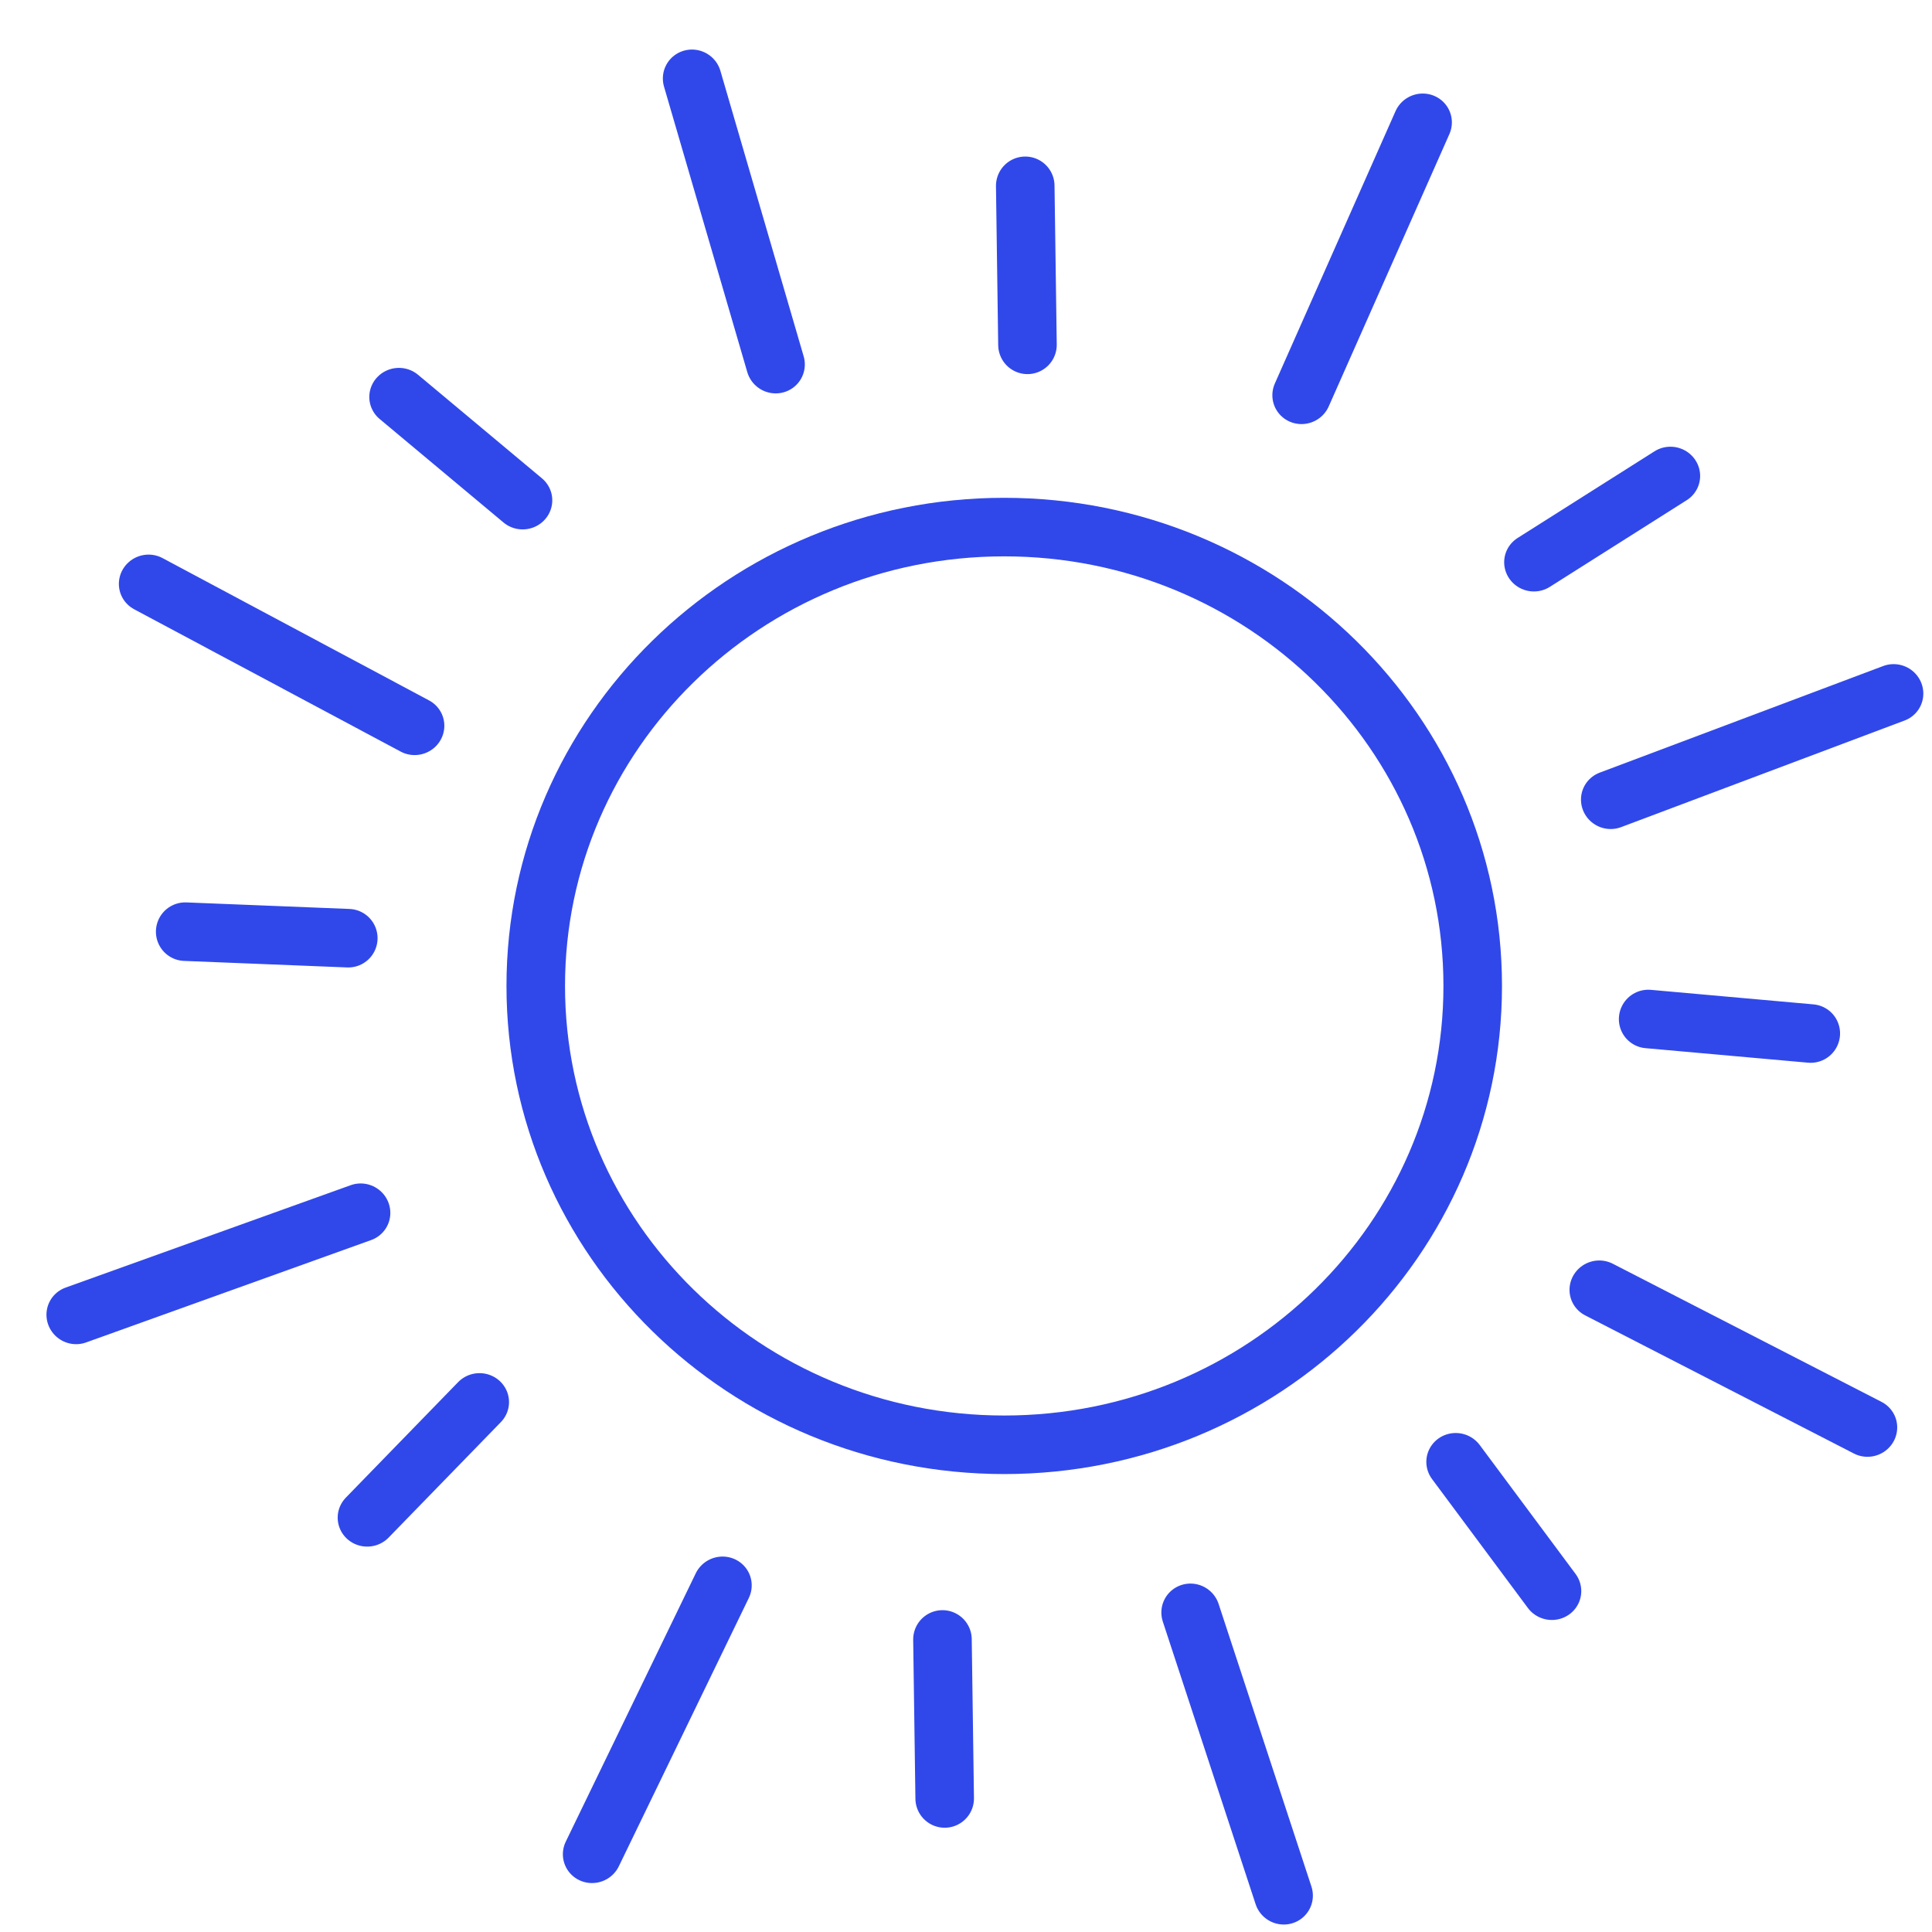 <svg width="33" height="33" viewBox="0 0 33 33" fill="none" xmlns="http://www.w3.org/2000/svg">
<path d="M25.155 16.841C25.155 21.16 21.581 24.678 17.153 24.678C12.725 24.678 9.151 21.16 9.151 16.841C9.151 12.521 12.725 9.003 17.153 9.003C21.581 9.003 25.155 12.521 25.155 16.841Z" stroke="#3048EA"/>
<line x1="0.5" y1="-0.5" x2="5.579" y2="-0.5" transform="matrix(0.28 0.96 -0.963 0.27 11.202 1)" stroke="#3048EA" stroke-linecap="round"/>
<line x1="0.5" y1="-0.5" x2="5.589" y2="-0.5" transform="matrix(-0.405 0.914 0.92 0.392 24.959 1.834)" stroke="#3048EA" stroke-linecap="round"/>
<line x1="0.5" y1="-0.5" x2="5.662" y2="-0.5" transform="matrix(0.882 0.471 -0.485 0.874 1.85 10.171)" stroke="#3048EA" stroke-linecap="round"/>
<line x1="0.5" y1="-0.5" x2="5.674" y2="-0.5" transform="matrix(-0.936 0.352 0.365 0.931 33 12.131)" stroke="#3048EA" stroke-linecap="round"/>
<line x1="0.5" y1="-0.5" x2="5.675" y2="-0.5" transform="matrix(0.941 -0.338 0.35 0.937 1 23.099)" stroke="#3048EA" stroke-linecap="round"/>
<line x1="0.5" y1="-0.5" x2="5.664" y2="-0.5" transform="matrix(-0.889 -0.457 -0.472 0.882 32.111 25.056)" stroke="#3048EA" stroke-linecap="round"/>
<line x1="0.5" y1="-0.5" x2="5.592" y2="-0.5" transform="matrix(0.436 -0.9 0.906 0.422 10.352 32.328)" stroke="#3048EA" stroke-linecap="round"/>
<line x1="0.5" y1="-0.5" x2="5.581" y2="-0.5" transform="matrix(-0.312 -0.95 -0.953 0.302 21.603 33)" stroke="#3048EA" stroke-linecap="round"/>
<line x1="0.5" y1="-0.5" x2="3.259" y2="-0.5" transform="matrix(0.767 0.641 -0.656 0.755 6.101 6.836)" stroke="#3048EA" stroke-linecap="round"/>
<line x1="0.5" y1="-0.5" x2="3.268" y2="-0.5" transform="matrix(-0.845 0.535 0.55 0.835 29.233 8.276)" stroke="#3048EA" stroke-linecap="round"/>
<line x1="0.5" y1="-0.5" x2="3.289" y2="-0.5" transform="matrix(0.999 0.04 -0.041 0.999 2.643 16.393)" stroke="#3048EA" stroke-linecap="round"/>
<line x1="0.5" y1="-0.5" x2="3.289" y2="-0.5" transform="matrix(-0.996 -0.089 -0.093 0.996 31.381 18.196)" stroke="#3048EA" stroke-linecap="round"/>
<line x1="0.5" y1="-0.5" x2="3.251" y2="-0.5" transform="matrix(0.697 -0.717 0.73 0.683 6.289 26.622)" stroke="#3048EA" stroke-linecap="round"/>
<line x1="0.5" y1="-0.5" x2="3.242" y2="-0.5" transform="matrix(-0.597 -0.803 -0.814 0.582 26.396 27.867)" stroke="#3048EA" stroke-linecap="round"/>
<line x1="0.5" y1="-0.5" x2="3.216" y2="-0.5" transform="matrix(-0.014 -1 1 -0.014 16.643 31.212)" stroke="#3048EA" stroke-linecap="round"/>
<line x1="0.5" y1="-0.5" x2="3.216" y2="-0.5" transform="matrix(-0.014 -1 1 -0.014 18.057 6.383)" stroke="#3048EA" stroke-linecap="round"/>
</svg>
